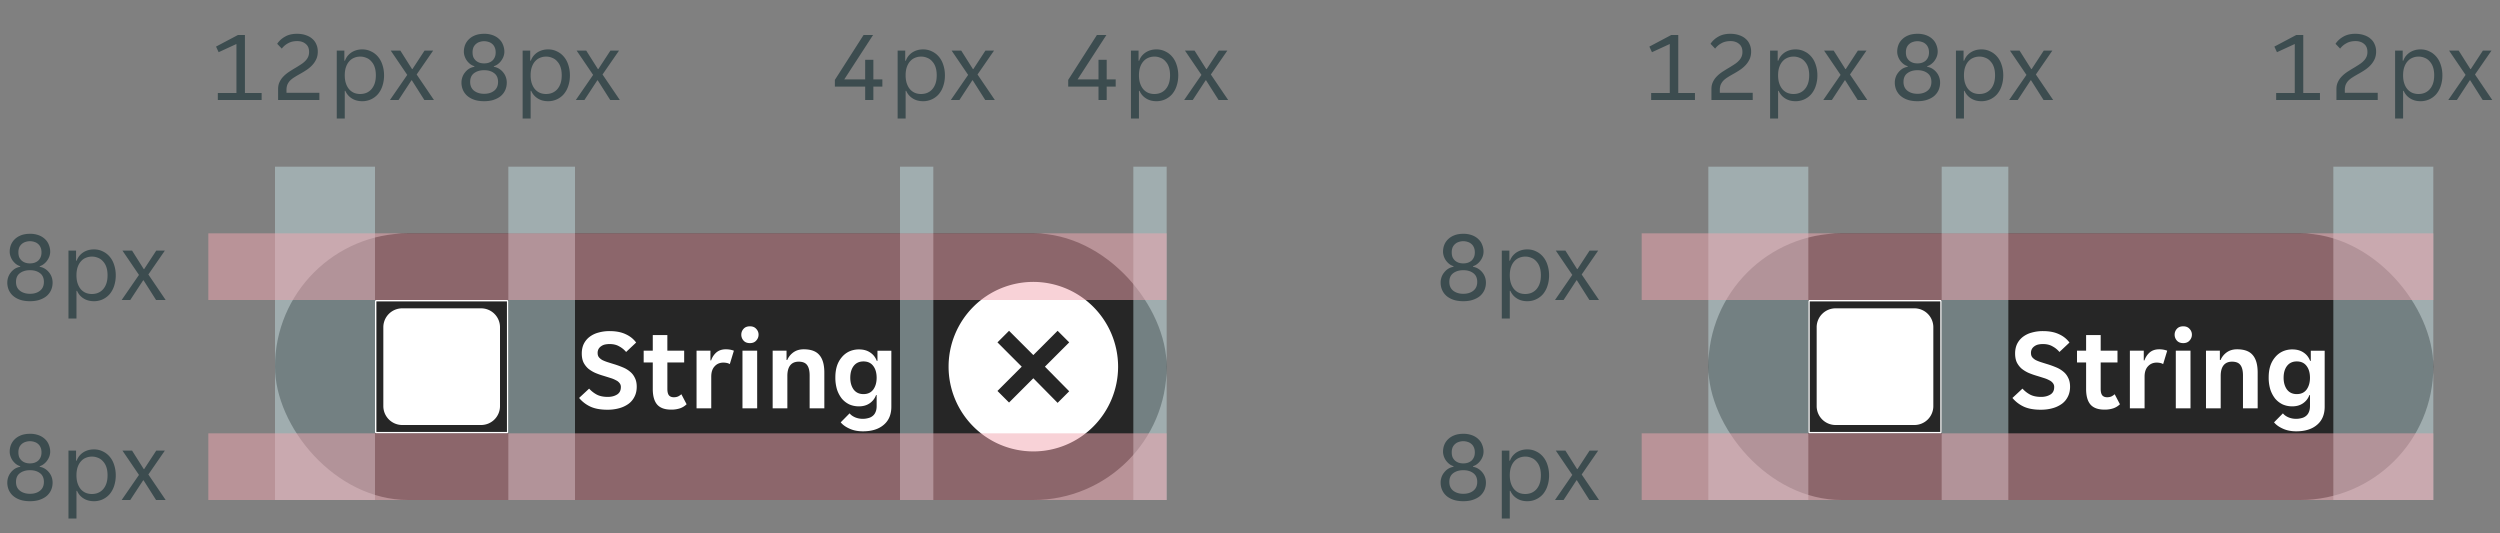 <svg width="300" height="64" fill="none" xmlns="http://www.w3.org/2000/svg"><rect width="100%" height="100%" fill="#808080" stroke="none"/><g clip-path="url(#structure__a)"><rect x="33" y="28" width="107" height="32" rx="16" fill="#262626"/><g clip-path="url(#structure__b)"><g clip-path="url(#structure__c)"><path fill-rule="evenodd" clip-rule="evenodd" d="M45.083 36h15.834l.083.083v15.834l-.083.083H45.083L45 51.917V36.083l.083-.083Zm15.75 15.834V36.165H45.167v15.669h15.668ZM48.27 37h9.462A2.269 2.269 0 0 1 60 39.269v9.462A2.268 2.268 0 0 1 57.731 51H48.27A2.269 2.269 0 0 1 46 48.731V39.27A2.269 2.269 0 0 1 48.269 37Z" fill="#fff"/></g><path d="M72.893 49.168c-.83 0-1.516-.126-2.058-.378a3.93 3.93 0 0 1-1.344-1.036l1.204-1.12c.262.29.565.527.91.714.355.187.798.28 1.33.28.43 0 .798-.093 1.106-.28.308-.187.462-.485.462-.896a.712.712 0 0 0-.154-.476 1.114 1.114 0 0 0-.42-.336 3.315 3.315 0 0 0-.672-.28 66.47 66.47 0 0 0-.896-.28 8.63 8.63 0 0 1-.938-.336 3.826 3.826 0 0 1-.826-.504 2.51 2.51 0 0 1-.574-.742c-.14-.299-.21-.658-.21-1.078 0-.43.08-.812.238-1.148.168-.336.397-.616.686-.84a2.979 2.979 0 0 1 1.064-.518 4.78 4.78 0 0 1 1.358-.182c.747 0 1.382.121 1.904.364.523.233.948.57 1.274 1.008l-1.204 1.134a2.78 2.78 0 0 0-.826-.672c-.317-.187-.704-.28-1.162-.28-.186 0-.368.019-.546.056a1.214 1.214 0 0 0-.448.196 1.01 1.01 0 0 0-.322.336.976.976 0 0 0-.112.49c0 .196.047.36.14.49.103.13.243.247.42.35.187.093.41.182.672.266.262.084.56.177.896.28.318.103.63.22.938.35.308.13.584.299.826.504.243.196.434.443.574.742.15.29.224.644.224 1.064 0 .448-.088.845-.266 1.19a2.33 2.33 0 0 1-.728.868 3.463 3.463 0 0 1-1.106.518 5.2 5.2 0 0 1-1.414.182Zm7.638-.014c-.765 0-1.325-.205-1.68-.616-.345-.41-.518-1.031-.518-1.862v-3.178h-1.092v-1.414h1.092v-1.876h1.75v1.876H82.1v1.414h-2.016v3.164c0 .364.066.625.196.784.13.15.327.224.588.224.187 0 .355-.033.504-.098.15-.075.28-.163.392-.266l.63 1.204c-.233.224-.5.387-.798.49a3.282 3.282 0 0 1-1.064.154Zm3.055-7.07h1.666v1.162h.084a2.16 2.16 0 0 1 .644-.966c.299-.243.672-.364 1.12-.364.345 0 .667.056.966.168l-.49 1.61a1.059 1.059 0 0 0-.364-.14 2.069 2.069 0 0 0-.406-.042c-.43 0-.78.15-1.05.448-.27.29-.406.7-.406 1.232V49h-1.764v-6.916Zm7.442-1.918c0 .261-.094.495-.28.7-.178.205-.43.308-.756.308-.336 0-.593-.103-.77-.308a1.041 1.041 0 0 1-.266-.7c0-.27.088-.504.266-.7.177-.205.434-.308.77-.308.326 0 .578.103.756.308a.98.98 0 0 1 .28.7Zm-1.932 1.918h1.764V49h-1.764v-6.916Zm3.623 0h1.666v1.12h.084c.159-.373.406-.681.742-.924.345-.243.756-.364 1.232-.364.877 0 1.507.233 1.89.7.392.457.588 1.153.588 2.086V49h-1.764v-3.948c0-.56-.103-.975-.308-1.246-.196-.27-.532-.406-1.008-.406-.448 0-.789.15-1.022.448-.224.29-.336.714-.336 1.274V49h-1.764v-6.916Zm10.827 9.674c-.607 0-1.144-.107-1.61-.322-.458-.205-.808-.457-1.05-.756l1.064-1.078c.158.196.378.355.658.476.289.121.597.182.924.182.224 0 .438-.028.644-.084.205-.047.382-.13.532-.252a1.11 1.11 0 0 0 .35-.462c.093-.196.14-.443.14-.742v-1.316h-.07c-.15.41-.406.742-.77.994-.355.243-.784.364-1.288.364-.42 0-.808-.08-1.162-.238a2.709 2.709 0 0 1-.896-.7 3.564 3.564 0 0 1-.574-1.092 4.932 4.932 0 0 1-.196-1.442c0-.513.065-.975.196-1.386a3.1 3.1 0 0 1 .588-1.05c.252-.299.55-.527.896-.686a2.81 2.81 0 0 1 1.162-.238c.522 0 .966.121 1.33.364.373.243.639.579.798 1.008h.084v-1.218h1.666v6.72c0 .933-.304 1.657-.91 2.17-.607.523-1.442.784-2.506.784Zm.07-4.466c.513 0 .905-.182 1.176-.546.27-.373.406-.845.406-1.414 0-.588-.136-1.06-.406-1.414-.271-.364-.663-.546-1.176-.546-.504 0-.896.182-1.176.546-.271.355-.406.826-.406 1.414 0 .57.135 1.04.406 1.414.28.364.672.546 1.176.546Z" fill="#fff"/><g clip-path="url(#structure__d)"><path d="M124 33.828A10.171 10.171 0 1 0 134.172 44 10.187 10.187 0 0 0 124 33.828Zm4.305 13.125-1.391 1.391L124 45.391l-2.914 2.914-1.391-1.391L122.609 44l-2.914-2.914 1.391-1.391L124 42.609l2.914-2.914 1.391 1.391L125.391 44l2.914 2.953Z" fill="#fff"/></g></g></g><path d="M58.1 12.144c-.464 0-.868-.06-1.212-.18a2.514 2.514 0 0 1-.84-.48 2.058 2.058 0 0 1-.504-.708 2.247 2.247 0 0 1-.168-.864c0-.224.036-.44.108-.648.072-.208.176-.396.312-.564.136-.176.296-.324.48-.444.192-.12.408-.2.648-.24v-.072c-.2-.064-.38-.16-.54-.288a2.25 2.25 0 0 1-.396-.432 2.078 2.078 0 0 1-.24-.504 1.697 1.697 0 0 1-.084-.516c0-.28.048-.548.144-.804.104-.264.256-.492.456-.684.2-.2.452-.36.756-.48s.664-.18 1.08-.18a2.9 2.9 0 0 1 1.068.18c.304.12.556.28.756.48.2.192.348.42.444.684.104.256.156.524.156.804 0 .168-.028.34-.084.516a1.86 1.86 0 0 1-.252.504c-.104.16-.236.304-.396.432a1.538 1.538 0 0 1-.528.288v.072c.24.04.452.12.636.24.192.12.356.268.492.444.136.168.24.356.312.564.072.208.108.424.108.648 0 .304-.056.592-.168.864-.112.264-.28.5-.504.708-.224.2-.508.36-.852.48-.336.12-.732.18-1.188.18Zm0-4.536c.176 0 .348-.024.516-.072.168-.056.316-.136.444-.24.128-.112.228-.248.3-.408.08-.168.12-.368.12-.6 0-.24-.04-.444-.12-.612a1.044 1.044 0 0 0-.3-.408 1.141 1.141 0 0 0-.444-.24 1.659 1.659 0 0 0-1.044 0 1.141 1.141 0 0 0-.444.24c-.128.104-.232.24-.312.408a1.551 1.551 0 0 0-.108.612c0 .232.036.432.108.6.08.16.184.296.312.408.128.104.276.184.444.24.168.048.344.072.528.072Zm0 3.648c.48 0 .876-.12 1.188-.36.32-.248.48-.604.48-1.068 0-.472-.16-.824-.48-1.056-.312-.232-.708-.348-1.188-.348s-.88.116-1.2.348c-.32.232-.48.584-.48 1.056 0 .464.16.82.48 1.068.32.24.72.36 1.2.36Zm4.615-5.184h.912v1.212h.072c.072-.2.172-.384.3-.552.136-.168.292-.312.468-.432.184-.12.384-.212.6-.276.224-.064.456-.096.696-.096.392 0 .748.08 1.068.24.328.152.608.368.84.648.232.272.408.6.528.984.128.384.192.8.192 1.248 0 .448-.064.864-.192 1.248a2.91 2.91 0 0 1-.528.984 2.458 2.458 0 0 1-1.908.864c-.488 0-.908-.116-1.26-.348a1.97 1.97 0 0 1-.756-.888h-.072v3.312h-.96V6.072Zm2.808 5.208c.264 0 .508-.044.732-.132.232-.096.432-.236.6-.42.176-.192.312-.428.408-.708.096-.28.144-.608.144-.984s-.048-.704-.144-.984a1.865 1.865 0 0 0-.408-.696 1.49 1.49 0 0 0-.6-.42 1.839 1.839 0 0 0-.732-.144c-.256 0-.496.048-.72.144-.224.088-.42.228-.588.42-.168.184-.3.416-.396.696-.096.28-.144.608-.144.984s.048.704.144.984c.096.28.228.516.396.708.168.184.364.324.588.42.224.088.464.132.72.132Zm5.652-2.292-1.98-2.916h1.152l1.404 2.22h.048l1.452-2.22h1.032l-1.98 2.868L74.38 12h-1.152l-1.5-2.364h-.048L70.131 12H69.1l2.076-3.012Z" fill="#3C4C4F"/><path opacity=".5" fill="#C1DADE" d="M61 20h8v40h-8z"/><path d="M103.82 10.392h-3.636v-.804l3.444-5.388h1.14l-3.456 5.328h2.508V7.176h.984v2.352h1.08v.864h-1.08V12h-.984v-1.608Zm3.895-4.32h.912v1.212h.072c.072-.2.172-.384.3-.552.136-.168.292-.312.468-.432.184-.12.384-.212.6-.276.224-.064.456-.096.696-.096.392 0 .748.08 1.068.24.328.152.608.368.84.648.232.272.408.6.528.984.128.384.192.8.192 1.248 0 .448-.064.864-.192 1.248a2.91 2.91 0 0 1-.528.984 2.458 2.458 0 0 1-1.908.864c-.488 0-.908-.116-1.26-.348a1.97 1.97 0 0 1-.756-.888h-.072v3.312h-.96V6.072Zm2.808 5.208c.264 0 .508-.044.732-.132.232-.096.432-.236.6-.42.176-.192.312-.428.408-.708.096-.28.144-.608.144-.984s-.048-.704-.144-.984a1.865 1.865 0 0 0-.408-.696 1.49 1.49 0 0 0-.6-.42 1.839 1.839 0 0 0-.732-.144c-.256 0-.496.048-.72.144-.224.088-.42.228-.588.42-.168.184-.3.416-.396.696-.096.28-.144.608-.144.984s.048.704.144.984c.096.28.228.516.396.708.168.184.364.324.588.42.224.088.464.132.72.132Zm5.652-2.292-1.98-2.916h1.152l1.404 2.22h.048l1.452-2.22h1.032l-1.98 2.868 2.076 3.06h-1.152l-1.5-2.364h-.048L115.131 12h-1.032l2.076-3.012Z" fill="#3C4C4F"/><path opacity=".5" fill="#C1DADE" d="M108 20h4v40h-4z"/><path d="M131.82 10.392h-3.636v-.804l3.444-5.388h1.14l-3.456 5.328h2.508V7.176h.984v2.352h1.08v.864h-1.08V12h-.984v-1.608Zm3.895-4.32h.912v1.212h.072c.072-.2.172-.384.3-.552.136-.168.292-.312.468-.432.184-.12.384-.212.6-.276.224-.064.456-.096.696-.096.392 0 .748.08 1.068.24.328.152.608.368.84.648.232.272.408.6.528.984.128.384.192.8.192 1.248 0 .448-.064.864-.192 1.248a2.91 2.91 0 0 1-.528.984 2.458 2.458 0 0 1-1.908.864c-.488 0-.908-.116-1.26-.348a1.97 1.97 0 0 1-.756-.888h-.072v3.312h-.96V6.072Zm2.808 5.208c.264 0 .508-.044.732-.132.232-.096.432-.236.6-.42.176-.192.312-.428.408-.708.096-.28.144-.608.144-.984s-.048-.704-.144-.984a1.865 1.865 0 0 0-.408-.696 1.49 1.49 0 0 0-.6-.42 1.839 1.839 0 0 0-.732-.144c-.256 0-.496.048-.72.144-.224.088-.42.228-.588.42-.168.184-.3.416-.396.696-.096.28-.144.608-.144.984s.048.704.144.984c.096.28.228.516.396.708.168.184.364.324.588.42.224.088.464.132.72.132Zm5.652-2.292-1.98-2.916h1.152l1.404 2.22h.048l1.452-2.22h1.032l-1.98 2.868 2.076 3.06h-1.152l-1.5-2.364h-.048L143.131 12h-1.032l2.076-3.012Z" fill="#3C4C4F"/><path opacity=".5" fill="#C1DADE" d="M136 20h4v40h-4z"/><path d="M26.14 11.16h2.232V5.28l-2.136.984-.312-.672L28.552 4.2h.84v6.96h2.004V12H26.14v-.84Zm7.231-.456c0-.32.056-.6.168-.84.112-.248.264-.472.456-.672.2-.208.432-.4.696-.576.272-.176.564-.356.876-.54.248-.152.468-.292.66-.42.192-.136.352-.276.48-.42.128-.144.224-.296.288-.456.064-.16.096-.344.096-.552 0-.424-.136-.744-.408-.96-.264-.224-.604-.336-1.02-.336-.416 0-.776.084-1.08.252a2.31 2.31 0 0 0-.768.648l-.552-.576c.24-.36.556-.648.948-.864.392-.224.864-.336 1.416-.336.408 0 .768.056 1.08.168.312.104.572.252.78.444.216.184.376.408.48.672.112.256.168.536.168.84 0 .344-.06.648-.18.912s-.28.504-.48.72c-.2.216-.432.412-.696.588-.256.168-.528.332-.816.492-.256.144-.484.28-.684.408-.2.128-.368.264-.504.408a1.67 1.67 0 0 0-.3.48 1.827 1.827 0 0 0-.096.624v.324h3.948V12h-4.956v-1.296Zm7.04-4.632h.912v1.212h.072c.072-.2.172-.384.3-.552.136-.168.292-.312.468-.432.184-.12.384-.212.6-.276.224-.064.456-.096.696-.096.392 0 .748.08 1.068.24.328.152.608.368.84.648.232.272.408.6.528.984.128.384.192.8.192 1.248 0 .448-.064.864-.192 1.248a2.91 2.91 0 0 1-.528.984 2.458 2.458 0 0 1-1.908.864c-.488 0-.908-.116-1.26-.348a1.97 1.97 0 0 1-.756-.888h-.072v3.312h-.96V6.072Zm2.808 5.208c.264 0 .508-.044.732-.132.232-.096.432-.236.6-.42.176-.192.312-.428.408-.708.096-.28.144-.608.144-.984s-.048-.704-.144-.984a1.865 1.865 0 0 0-.408-.696 1.49 1.49 0 0 0-.6-.42 1.839 1.839 0 0 0-.732-.144c-.256 0-.496.048-.72.144-.224.088-.42.228-.588.42-.168.184-.3.416-.396.696-.096.28-.144.608-.144.984s.048.704.144.984c.096.28.228.516.396.708.168.184.364.324.588.42.224.088.464.132.72.132Zm5.651-2.292-1.98-2.916h1.152l1.404 2.22h.048l1.452-2.22h1.032l-1.98 2.868L52.074 12h-1.152l-1.5-2.364h-.048L47.826 12h-1.032l2.076-3.012Z" fill="#3C4C4F"/><path opacity=".5" fill="#C1DADE" d="M33 20h12v40H33z"/><path d="M3.6 36.144c-.464 0-.868-.06-1.212-.18a2.514 2.514 0 0 1-.84-.48 2.058 2.058 0 0 1-.504-.708 2.247 2.247 0 0 1-.168-.864c0-.224.036-.44.108-.648.072-.208.176-.396.312-.564.136-.176.296-.324.48-.444.192-.12.408-.2.648-.24v-.072c-.2-.064-.38-.16-.54-.288a2.25 2.25 0 0 1-.396-.432 2.078 2.078 0 0 1-.24-.504 1.697 1.697 0 0 1-.084-.516c0-.28.048-.548.144-.804.104-.264.256-.492.456-.684.2-.2.452-.36.756-.48s.664-.18 1.08-.18a2.9 2.9 0 0 1 1.068.18c.304.12.556.28.756.48.2.192.348.42.444.684.104.256.156.524.156.804 0 .168-.028.34-.084.516a1.86 1.86 0 0 1-.252.504c-.104.16-.236.304-.396.432a1.538 1.538 0 0 1-.528.288v.072c.24.04.452.12.636.24.192.12.356.268.492.444.136.168.24.356.312.564.072.208.108.424.108.648 0 .304-.056.592-.168.864-.112.264-.28.5-.504.708-.224.2-.508.36-.852.48-.336.12-.732.18-1.188.18Zm0-4.536c.176 0 .348-.024.516-.072.168-.056.316-.136.444-.24.128-.112.228-.248.3-.408.08-.168.12-.368.12-.6 0-.24-.04-.444-.12-.612a1.044 1.044 0 0 0-.3-.408 1.141 1.141 0 0 0-.444-.24 1.659 1.659 0 0 0-1.044 0 1.141 1.141 0 0 0-.444.24c-.128.104-.232.24-.312.408a1.551 1.551 0 0 0-.108.612c0 .232.036.432.108.6.08.16.184.296.312.408.128.104.276.184.444.24.168.048.344.072.528.072Zm0 3.648c.48 0 .876-.12 1.188-.36.32-.248.48-.604.48-1.068 0-.472-.16-.824-.48-1.056-.312-.232-.708-.348-1.188-.348s-.88.116-1.2.348c-.32.232-.48.584-.48 1.056 0 .464.16.82.48 1.068.32.24.72.36 1.2.36Zm4.615-5.184h.912v1.212H9.2c.072-.2.172-.384.3-.552.136-.168.292-.312.468-.432.184-.12.384-.212.6-.276.224-.064.456-.096.696-.096.392 0 .748.08 1.068.24.328.152.608.368.84.648.232.272.408.6.528.984.128.384.192.8.192 1.248 0 .448-.064.864-.192 1.248a2.91 2.91 0 0 1-.528.984 2.458 2.458 0 0 1-1.908.864c-.488 0-.908-.116-1.26-.348a1.97 1.97 0 0 1-.756-.888h-.072v3.312h-.96v-8.148Zm2.808 5.208c.264 0 .508-.044.732-.132.232-.096.432-.236.6-.42.176-.192.312-.428.408-.708.096-.28.144-.608.144-.984s-.048-.704-.144-.984a1.865 1.865 0 0 0-.408-.696 1.49 1.49 0 0 0-.6-.42 1.839 1.839 0 0 0-.732-.144c-.256 0-.496.048-.72.144-.224.088-.42.228-.588.42-.168.184-.3.416-.396.696-.096.28-.144.608-.144.984s.048.704.144.984c.096.28.228.516.396.708.168.184.364.324.588.42.224.088.464.132.72.132Zm5.652-2.292-1.98-2.916h1.152l1.404 2.22h.048l1.452-2.22h1.032l-1.98 2.868L19.88 36h-1.152l-1.5-2.364h-.048L15.631 36H14.6l2.076-3.012Z" fill="#3C4C4F"/><path opacity=".5" fill="#F2A6B0" d="M25 28h115v8H25z"/><path d="M3.6 60.144c-.464 0-.868-.06-1.212-.18a2.514 2.514 0 0 1-.84-.48 2.058 2.058 0 0 1-.504-.708 2.247 2.247 0 0 1-.168-.864c0-.224.036-.44.108-.648.072-.208.176-.396.312-.564.136-.176.296-.324.48-.444.192-.12.408-.2.648-.24v-.072c-.2-.064-.38-.16-.54-.288a2.25 2.25 0 0 1-.396-.432 2.078 2.078 0 0 1-.24-.504 1.697 1.697 0 0 1-.084-.516c0-.28.048-.548.144-.804.104-.264.256-.492.456-.684.2-.2.452-.36.756-.48s.664-.18 1.08-.18a2.9 2.9 0 0 1 1.068.18c.304.12.556.28.756.48.2.192.348.42.444.684.104.256.156.524.156.804 0 .168-.028.34-.084.516a1.86 1.86 0 0 1-.252.504c-.104.16-.236.304-.396.432a1.538 1.538 0 0 1-.528.288v.072c.24.04.452.12.636.24.192.12.356.268.492.444.136.168.24.356.312.564.072.208.108.424.108.648 0 .304-.056.592-.168.864-.112.264-.28.5-.504.708-.224.2-.508.36-.852.48-.336.12-.732.18-1.188.18Zm0-4.536c.176 0 .348-.024.516-.072.168-.056.316-.136.444-.24.128-.112.228-.248.3-.408.08-.168.12-.368.12-.6 0-.24-.04-.444-.12-.612a1.044 1.044 0 0 0-.3-.408 1.141 1.141 0 0 0-.444-.24 1.659 1.659 0 0 0-1.044 0 1.141 1.141 0 0 0-.444.24c-.128.104-.232.24-.312.408a1.551 1.551 0 0 0-.108.612c0 .232.036.432.108.6.08.16.184.296.312.408.128.104.276.184.444.24.168.048.344.072.528.072Zm0 3.648c.48 0 .876-.12 1.188-.36.32-.248.48-.604.48-1.068 0-.472-.16-.824-.48-1.056-.312-.232-.708-.348-1.188-.348s-.88.116-1.2.348c-.32.232-.48.584-.48 1.056 0 .464.16.82.48 1.068.32.24.72.36 1.2.36Zm4.615-5.184h.912v1.212H9.2c.072-.2.172-.384.3-.552.136-.168.292-.312.468-.432.184-.12.384-.212.6-.276.224-.064.456-.096.696-.096.392 0 .748.08 1.068.24.328.152.608.368.84.648.232.272.408.6.528.984.128.384.192.8.192 1.248 0 .448-.064.864-.192 1.248a2.91 2.91 0 0 1-.528.984 2.458 2.458 0 0 1-1.908.864c-.488 0-.908-.116-1.26-.348a1.97 1.97 0 0 1-.756-.888h-.072v3.312h-.96v-8.148Zm2.808 5.208c.264 0 .508-.044.732-.132.232-.096.432-.236.6-.42.176-.192.312-.428.408-.708.096-.28.144-.608.144-.984s-.048-.704-.144-.984a1.865 1.865 0 0 0-.408-.696 1.49 1.49 0 0 0-.6-.42 1.839 1.839 0 0 0-.732-.144c-.256 0-.496.048-.72.144-.224.088-.42.228-.588.42-.168.184-.3.416-.396.696-.096.28-.144.608-.144.984s.048.704.144.984c.096.28.228.516.396.708.168.184.364.324.588.42.224.088.464.132.72.132Zm5.652-2.292-1.98-2.916h1.152l1.404 2.22h.048l1.452-2.22h1.032l-1.98 2.868L19.88 60h-1.152l-1.5-2.364h-.048L15.631 60H14.6l2.076-3.012Z" fill="#3C4C4F"/><path opacity=".5" fill="#F2A6B0" d="M25 52h115v8H25z"/><g clip-path="url(#structure__e)"><rect x="205" y="28" width="87" height="32" rx="16" fill="#262626"/><g clip-path="url(#structure__f)"><g clip-path="url(#structure__g)"><path fill-rule="evenodd" clip-rule="evenodd" d="M217.083 36h15.834l.083.083v15.834l-.083.083h-15.834l-.083-.083V36.083l.083-.083Zm15.751 15.834V36.165h-15.669v15.669h15.669ZM220.269 37h9.462A2.269 2.269 0 0 1 232 39.269v9.462A2.269 2.269 0 0 1 229.731 51h-9.462A2.269 2.269 0 0 1 218 48.731V39.27a2.269 2.269 0 0 1 2.269-2.27Z" fill="#fff"/></g><path d="M244.893 49.168c-.83 0-1.516-.126-2.058-.378a3.937 3.937 0 0 1-1.344-1.036l1.204-1.12c.262.29.565.527.91.714.355.187.798.28 1.33.28.43 0 .798-.093 1.106-.28.308-.187.462-.485.462-.896a.71.71 0 0 0-.154-.476 1.108 1.108 0 0 0-.42-.336 3.295 3.295 0 0 0-.672-.28c-.261-.084-.56-.177-.896-.28a8.66 8.66 0 0 1-.938-.336 3.836 3.836 0 0 1-.826-.504 2.528 2.528 0 0 1-.574-.742c-.14-.299-.21-.658-.21-1.078 0-.43.08-.812.238-1.148.168-.336.397-.616.686-.84a2.988 2.988 0 0 1 1.064-.518 4.786 4.786 0 0 1 1.358-.182c.747 0 1.382.121 1.904.364.523.233.948.57 1.274 1.008l-1.204 1.134a2.775 2.775 0 0 0-.826-.672c-.317-.187-.704-.28-1.162-.28-.186 0-.368.019-.546.056a1.217 1.217 0 0 0-.448.196c-.13.084-.238.196-.322.336a.983.983 0 0 0-.112.49c0 .196.047.36.14.49.103.13.243.247.42.35.187.093.411.182.672.266.262.084.56.177.896.28.318.103.63.22.938.35a3.2 3.2 0 0 1 .826.504c.243.196.434.443.574.742.15.29.224.644.224 1.064 0 .448-.088.845-.266 1.19-.168.345-.41.635-.728.868a3.456 3.456 0 0 1-1.106.518c-.429.121-.9.182-1.414.182Zm7.638-.014c-.765 0-1.325-.205-1.68-.616-.345-.41-.518-1.031-.518-1.862v-3.178h-1.092v-1.414h1.092v-1.876h1.75v1.876h2.016v1.414h-2.016v3.164c0 .364.066.625.196.784.131.15.327.224.588.224.187 0 .355-.033.504-.098.15-.075.28-.163.392-.266l.63 1.204a2.145 2.145 0 0 1-.798.49 3.277 3.277 0 0 1-1.064.154Zm3.055-7.07h1.666v1.162h.084a2.16 2.16 0 0 1 .644-.966c.299-.243.672-.364 1.12-.364.345 0 .667.056.966.168l-.49 1.61a1.061 1.061 0 0 0-.364-.14 2.067 2.067 0 0 0-.406-.042c-.429 0-.779.15-1.05.448-.271.29-.406.7-.406 1.232V49h-1.764v-6.916Zm7.442-1.918c0 .261-.093.495-.28.7-.177.205-.429.308-.756.308-.336 0-.593-.103-.77-.308a1.043 1.043 0 0 1-.266-.7c0-.27.089-.504.266-.7.177-.205.434-.308.77-.308.327 0 .579.103.756.308a.98.98 0 0 1 .28.7Zm-1.932 1.918h1.764V49h-1.764v-6.916Zm3.623 0h1.666v1.12h.084c.159-.373.406-.681.742-.924.345-.243.756-.364 1.232-.364.877 0 1.507.233 1.89.7.392.457.588 1.153.588 2.086V49h-1.764v-3.948c0-.56-.103-.975-.308-1.246-.196-.27-.532-.406-1.008-.406-.448 0-.789.15-1.022.448-.224.29-.336.714-.336 1.274V49h-1.764v-6.916Zm10.827 9.674c-.607 0-1.144-.107-1.61-.322-.458-.205-.808-.457-1.05-.756l1.064-1.078c.158.196.378.355.658.476.289.121.597.182.924.182.224 0 .438-.028.644-.084.205-.047.382-.13.532-.252a1.11 1.11 0 0 0 .35-.462c.093-.196.14-.443.14-.742v-1.316h-.07c-.15.41-.406.742-.77.994-.355.243-.784.364-1.288.364-.42 0-.808-.08-1.162-.238a2.709 2.709 0 0 1-.896-.7 3.564 3.564 0 0 1-.574-1.092 4.932 4.932 0 0 1-.196-1.442c0-.513.065-.975.196-1.386a3.1 3.1 0 0 1 .588-1.05c.252-.299.55-.527.896-.686a2.81 2.81 0 0 1 1.162-.238c.522 0 .966.121 1.33.364.373.243.639.579.798 1.008h.084v-1.218h1.666v6.72c0 .933-.304 1.657-.91 2.17-.607.523-1.442.784-2.506.784Zm.07-4.466c.513 0 .905-.182 1.176-.546.27-.373.406-.845.406-1.414 0-.588-.136-1.06-.406-1.414-.271-.364-.663-.546-1.176-.546-.504 0-.896.182-1.176.546-.271.355-.406.826-.406 1.414 0 .57.135 1.04.406 1.414.28.364.672.546 1.176.546Z" fill="#fff"/></g></g><path d="M230.1 12.144c-.464 0-.868-.06-1.212-.18a2.514 2.514 0 0 1-.84-.48 2.058 2.058 0 0 1-.504-.708 2.247 2.247 0 0 1-.168-.864c0-.224.036-.44.108-.648.072-.208.176-.396.312-.564.136-.176.296-.324.48-.444.192-.12.408-.2.648-.24v-.072c-.2-.064-.38-.16-.54-.288a2.25 2.25 0 0 1-.396-.432 2.078 2.078 0 0 1-.24-.504 1.697 1.697 0 0 1-.084-.516c0-.28.048-.548.144-.804.104-.264.256-.492.456-.684.2-.2.452-.36.756-.48s.664-.18 1.08-.18a2.9 2.9 0 0 1 1.068.18c.304.12.556.28.756.48.2.192.348.42.444.684.104.256.156.524.156.804 0 .168-.028.34-.084.516a1.86 1.86 0 0 1-.252.504c-.104.16-.236.304-.396.432a1.538 1.538 0 0 1-.528.288v.072c.24.04.452.12.636.24.192.12.356.268.492.444.136.168.24.356.312.564.072.208.108.424.108.648 0 .304-.056.592-.168.864-.112.264-.28.5-.504.708-.224.2-.508.36-.852.48-.336.12-.732.18-1.188.18Zm0-4.536c.176 0 .348-.024.516-.072.168-.056.316-.136.444-.24.128-.112.228-.248.3-.408.08-.168.12-.368.12-.6 0-.24-.04-.444-.12-.612a1.044 1.044 0 0 0-.3-.408 1.141 1.141 0 0 0-.444-.24 1.659 1.659 0 0 0-1.044 0 1.141 1.141 0 0 0-.444.24c-.128.104-.232.24-.312.408a1.551 1.551 0 0 0-.108.612c0 .232.036.432.108.6.08.16.184.296.312.408.128.104.276.184.444.24.168.048.344.072.528.072Zm0 3.648c.48 0 .876-.12 1.188-.36.32-.248.48-.604.48-1.068 0-.472-.16-.824-.48-1.056-.312-.232-.708-.348-1.188-.348s-.88.116-1.2.348c-.32.232-.48.584-.48 1.056 0 .464.16.82.48 1.068.32.24.72.36 1.2.36Zm4.615-5.184h.912v1.212h.072c.072-.2.172-.384.3-.552.136-.168.292-.312.468-.432.184-.12.384-.212.6-.276.224-.064.456-.096.696-.096.392 0 .748.08 1.068.24.328.152.608.368.84.648.232.272.408.6.528.984.128.384.192.8.192 1.248 0 .448-.064.864-.192 1.248a2.91 2.91 0 0 1-.528.984 2.458 2.458 0 0 1-1.908.864c-.488 0-.908-.116-1.26-.348a1.97 1.97 0 0 1-.756-.888h-.072v3.312h-.96V6.072Zm2.808 5.208c.264 0 .508-.044.732-.132.232-.096.432-.236.6-.42.176-.192.312-.428.408-.708.096-.28.144-.608.144-.984s-.048-.704-.144-.984a1.865 1.865 0 0 0-.408-.696 1.49 1.49 0 0 0-.6-.42 1.839 1.839 0 0 0-.732-.144c-.256 0-.496.048-.72.144-.224.088-.42.228-.588.42-.168.184-.3.416-.396.696-.096.28-.144.608-.144.984s.048.704.144.984c.096.28.228.516.396.708.168.184.364.324.588.42.224.088.464.132.72.132Zm5.652-2.292-1.98-2.916h1.152l1.404 2.22h.048l1.452-2.22h1.032l-1.98 2.868 2.076 3.06h-1.152l-1.5-2.364h-.048L242.131 12h-1.032l2.076-3.012Z" fill="#3C4C4F"/><path opacity=".5" fill="#C1DADE" d="M233 20h8v40h-8z"/><path d="M273.14 11.16h2.232V5.28l-2.136.984-.312-.672 2.628-1.392h.84v6.96h2.004V12h-5.256v-.84Zm7.231-.456c0-.32.056-.6.168-.84.112-.248.264-.472.456-.672.2-.208.432-.4.696-.576.272-.176.564-.356.876-.54.248-.152.468-.292.66-.42.192-.136.352-.276.48-.42.128-.144.224-.296.288-.456.064-.16.096-.344.096-.552 0-.424-.136-.744-.408-.96-.264-.224-.604-.336-1.02-.336-.416 0-.776.084-1.08.252a2.31 2.31 0 0 0-.768.648l-.552-.576c.24-.36.556-.648.948-.864.392-.224.864-.336 1.416-.336.408 0 .768.056 1.08.168.312.104.572.252.78.444.216.184.376.408.48.672.112.256.168.536.168.84 0 .344-.06.648-.18.912s-.28.504-.48.72c-.2.216-.432.412-.696.588-.256.168-.528.332-.816.492-.256.144-.484.28-.684.408-.2.128-.368.264-.504.408a1.67 1.67 0 0 0-.3.48 1.827 1.827 0 0 0-.096.624v.324h3.948V12h-4.956v-1.296Zm7.04-4.632h.912v1.212h.072c.072-.2.172-.384.3-.552.136-.168.292-.312.468-.432.184-.12.384-.212.6-.276.224-.064.456-.096.696-.096.392 0 .748.08 1.068.24.328.152.608.368.84.648.232.272.408.6.528.984.128.384.192.8.192 1.248 0 .448-.064.864-.192 1.248a2.91 2.91 0 0 1-.528.984 2.458 2.458 0 0 1-1.908.864c-.488 0-.908-.116-1.26-.348a1.97 1.97 0 0 1-.756-.888h-.072v3.312h-.96V6.072Zm2.808 5.208c.264 0 .508-.044.732-.132.232-.096.432-.236.6-.42.176-.192.312-.428.408-.708.096-.28.144-.608.144-.984s-.048-.704-.144-.984a1.865 1.865 0 0 0-.408-.696 1.49 1.49 0 0 0-.6-.42 1.839 1.839 0 0 0-.732-.144c-.256 0-.496.048-.72.144-.224.088-.42.228-.588.42-.168.184-.3.416-.396.696-.096.28-.144.608-.144.984s.048.704.144.984c.096.28.228.516.396.708.168.184.364.324.588.42.224.088.464.132.72.132Zm5.651-2.292-1.98-2.916h1.152l1.404 2.22h.048l1.452-2.22h1.032l-1.98 2.868 2.076 3.06h-1.152l-1.5-2.364h-.048L294.826 12h-1.032l2.076-3.012Z" fill="#3C4C4F"/><path opacity=".5" fill="#C1DADE" d="M280 20h12v40h-12z"/><path d="M198.14 11.16h2.232V5.28l-2.136.984-.312-.672 2.628-1.392h.84v6.96h2.004V12h-5.256v-.84Zm7.231-.456c0-.32.056-.6.168-.84.112-.248.264-.472.456-.672.2-.208.432-.4.696-.576.272-.176.564-.356.876-.54.248-.152.468-.292.66-.42.192-.136.352-.276.48-.42.128-.144.224-.296.288-.456.064-.16.096-.344.096-.552 0-.424-.136-.744-.408-.96-.264-.224-.604-.336-1.02-.336-.416 0-.776.084-1.08.252a2.31 2.31 0 0 0-.768.648l-.552-.576c.24-.36.556-.648.948-.864.392-.224.864-.336 1.416-.336.408 0 .768.056 1.08.168.312.104.572.252.78.444.216.184.376.408.48.672.112.256.168.536.168.84 0 .344-.06.648-.18.912s-.28.504-.48.72c-.2.216-.432.412-.696.588-.256.168-.528.332-.816.492-.256.144-.484.28-.684.408-.2.128-.368.264-.504.408a1.67 1.67 0 0 0-.3.48 1.827 1.827 0 0 0-.096.624v.324h3.948V12h-4.956v-1.296Zm7.04-4.632h.912v1.212h.072c.072-.2.172-.384.3-.552.136-.168.292-.312.468-.432.184-.12.384-.212.6-.276.224-.064.456-.096.696-.096.392 0 .748.08 1.068.24.328.152.608.368.84.648.232.272.408.6.528.984.128.384.192.8.192 1.248 0 .448-.064.864-.192 1.248a2.91 2.91 0 0 1-.528.984 2.458 2.458 0 0 1-1.908.864c-.488 0-.908-.116-1.26-.348a1.97 1.97 0 0 1-.756-.888h-.072v3.312h-.96V6.072Zm2.808 5.208c.264 0 .508-.044.732-.132.232-.096.432-.236.6-.42.176-.192.312-.428.408-.708.096-.28.144-.608.144-.984s-.048-.704-.144-.984a1.865 1.865 0 0 0-.408-.696 1.49 1.49 0 0 0-.6-.42 1.839 1.839 0 0 0-.732-.144c-.256 0-.496.048-.72.144-.224.088-.42.228-.588.42-.168.184-.3.416-.396.696-.096.28-.144.608-.144.984s.048.704.144.984c.096.28.228.516.396.708.168.184.364.324.588.42.224.088.464.132.72.132Zm5.651-2.292-1.98-2.916h1.152l1.404 2.22h.048l1.452-2.22h1.032l-1.98 2.868 2.076 3.06h-1.152l-1.5-2.364h-.048L219.826 12h-1.032l2.076-3.012Z" fill="#3C4C4F"/><path opacity=".5" fill="#C1DADE" d="M205 20h12v40h-12z"/><path d="M175.6 36.144c-.464 0-.868-.06-1.212-.18a2.514 2.514 0 0 1-.84-.48 2.058 2.058 0 0 1-.504-.708 2.247 2.247 0 0 1-.168-.864c0-.224.036-.44.108-.648.072-.208.176-.396.312-.564.136-.176.296-.324.48-.444.192-.12.408-.2.648-.24v-.072c-.2-.064-.38-.16-.54-.288a2.25 2.25 0 0 1-.396-.432 2.078 2.078 0 0 1-.24-.504 1.697 1.697 0 0 1-.084-.516c0-.28.048-.548.144-.804.104-.264.256-.492.456-.684.2-.2.452-.36.756-.48s.664-.18 1.08-.18a2.9 2.9 0 0 1 1.068.18c.304.12.556.28.756.48.2.192.348.42.444.684.104.256.156.524.156.804 0 .168-.028.34-.084.516a1.86 1.86 0 0 1-.252.504c-.104.16-.236.304-.396.432a1.538 1.538 0 0 1-.528.288v.072c.24.04.452.12.636.24.192.12.356.268.492.444.136.168.24.356.312.564.072.208.108.424.108.648 0 .304-.056.592-.168.864-.112.264-.28.5-.504.708-.224.2-.508.36-.852.48-.336.12-.732.18-1.188.18Zm0-4.536c.176 0 .348-.024.516-.072.168-.056.316-.136.444-.24.128-.112.228-.248.3-.408.08-.168.12-.368.12-.6 0-.24-.04-.444-.12-.612a1.044 1.044 0 0 0-.3-.408 1.141 1.141 0 0 0-.444-.24 1.659 1.659 0 0 0-1.044 0 1.141 1.141 0 0 0-.444.24c-.128.104-.232.24-.312.408a1.551 1.551 0 0 0-.108.612c0 .232.036.432.108.6.08.16.184.296.312.408.128.104.276.184.444.24.168.048.344.072.528.072Zm0 3.648c.48 0 .876-.12 1.188-.36.32-.248.48-.604.48-1.068 0-.472-.16-.824-.48-1.056-.312-.232-.708-.348-1.188-.348s-.88.116-1.2.348c-.32.232-.48.584-.48 1.056 0 .464.16.82.48 1.068.32.24.72.36 1.2.36Zm4.615-5.184h.912v1.212h.072c.072-.2.172-.384.3-.552.136-.168.292-.312.468-.432.184-.12.384-.212.6-.276.224-.064.456-.096.696-.096.392 0 .748.08 1.068.24.328.152.608.368.84.648.232.272.408.6.528.984.128.384.192.8.192 1.248 0 .448-.064.864-.192 1.248a2.91 2.91 0 0 1-.528.984 2.458 2.458 0 0 1-1.908.864c-.488 0-.908-.116-1.26-.348a1.97 1.97 0 0 1-.756-.888h-.072v3.312h-.96v-8.148Zm2.808 5.208c.264 0 .508-.044.732-.132.232-.096.432-.236.6-.42.176-.192.312-.428.408-.708.096-.28.144-.608.144-.984s-.048-.704-.144-.984a1.865 1.865 0 0 0-.408-.696 1.49 1.49 0 0 0-.6-.42 1.839 1.839 0 0 0-.732-.144c-.256 0-.496.048-.72.144-.224.088-.42.228-.588.42-.168.184-.3.416-.396.696-.096.28-.144.608-.144.984s.048.704.144.984c.096.28.228.516.396.708.168.184.364.324.588.42.224.088.464.132.72.132Zm5.652-2.292-1.98-2.916h1.152l1.404 2.22h.048l1.452-2.22h1.032l-1.98 2.868 2.076 3.06h-1.152l-1.5-2.364h-.048L187.631 36h-1.032l2.076-3.012Z" fill="#3C4C4F"/><path opacity=".5" fill="#F2A6B0" d="M197 28h95v8h-95z"/><path d="M175.6 60.144c-.464 0-.868-.06-1.212-.18a2.514 2.514 0 0 1-.84-.48 2.058 2.058 0 0 1-.504-.708 2.247 2.247 0 0 1-.168-.864c0-.224.036-.44.108-.648.072-.208.176-.396.312-.564.136-.176.296-.324.48-.444.192-.12.408-.2.648-.24v-.072c-.2-.064-.38-.16-.54-.288a2.25 2.25 0 0 1-.396-.432 2.078 2.078 0 0 1-.24-.504 1.697 1.697 0 0 1-.084-.516c0-.28.048-.548.144-.804.104-.264.256-.492.456-.684.2-.2.452-.36.756-.48s.664-.18 1.08-.18a2.9 2.9 0 0 1 1.068.18c.304.12.556.28.756.48.2.192.348.42.444.684.104.256.156.524.156.804 0 .168-.028.34-.084.516a1.86 1.86 0 0 1-.252.504c-.104.16-.236.304-.396.432a1.538 1.538 0 0 1-.528.288v.072c.24.04.452.12.636.24.192.12.356.268.492.444.136.168.24.356.312.564.072.208.108.424.108.648 0 .304-.056.592-.168.864-.112.264-.28.5-.504.708-.224.2-.508.36-.852.48-.336.12-.732.18-1.188.18Zm0-4.536c.176 0 .348-.024.516-.072.168-.056.316-.136.444-.24.128-.112.228-.248.3-.408.08-.168.12-.368.12-.6 0-.24-.04-.444-.12-.612a1.044 1.044 0 0 0-.3-.408 1.141 1.141 0 0 0-.444-.24 1.659 1.659 0 0 0-1.044 0 1.141 1.141 0 0 0-.444.24c-.128.104-.232.24-.312.408a1.551 1.551 0 0 0-.108.612c0 .232.036.432.108.6.08.16.184.296.312.408.128.104.276.184.444.24.168.048.344.072.528.072Zm0 3.648c.48 0 .876-.12 1.188-.36.32-.248.48-.604.48-1.068 0-.472-.16-.824-.48-1.056-.312-.232-.708-.348-1.188-.348s-.88.116-1.2.348c-.32.232-.48.584-.48 1.056 0 .464.16.82.48 1.068.32.24.72.36 1.2.36Zm4.615-5.184h.912v1.212h.072c.072-.2.172-.384.3-.552.136-.168.292-.312.468-.432.184-.12.384-.212.6-.276.224-.064.456-.096.696-.096.392 0 .748.08 1.068.24.328.152.608.368.84.648.232.272.408.6.528.984.128.384.192.8.192 1.248 0 .448-.064.864-.192 1.248a2.91 2.91 0 0 1-.528.984 2.458 2.458 0 0 1-1.908.864c-.488 0-.908-.116-1.26-.348a1.97 1.97 0 0 1-.756-.888h-.072v3.312h-.96v-8.148Zm2.808 5.208c.264 0 .508-.044.732-.132.232-.096.432-.236.6-.42.176-.192.312-.428.408-.708.096-.28.144-.608.144-.984s-.048-.704-.144-.984a1.865 1.865 0 0 0-.408-.696 1.49 1.49 0 0 0-.6-.42 1.839 1.839 0 0 0-.732-.144c-.256 0-.496.048-.72.144-.224.088-.42.228-.588.42-.168.184-.3.416-.396.696-.096.28-.144.608-.144.984s.048.704.144.984c.096.28.228.516.396.708.168.184.364.324.588.42.224.088.464.132.72.132Zm5.652-2.292-1.98-2.916h1.152l1.404 2.22h.048l1.452-2.22h1.032l-1.98 2.868 2.076 3.06h-1.152l-1.5-2.364h-.048L187.631 60h-1.032l2.076-3.012Z" fill="#3C4C4F"/><path opacity=".5" fill="#F2A6B0" d="M197 52h95v8h-95z"/><defs><clipPath id="structure__a"><rect x="33" y="28" width="107" height="32" rx="16" fill="#fff"/></clipPath><clipPath id="structure__b"><rect x="33" y="28" width="107" height="32" rx="16" fill="#fff"/></clipPath><clipPath id="structure__c"><path fill="#fff" transform="translate(45 36)" d="M0 0h16v16H0z"/></clipPath><clipPath id="structure__d"><path fill="#fff" transform="translate(113.5 33.5)" d="M0 0h21v21H0z"/></clipPath><clipPath id="structure__e"><rect x="205" y="28" width="87" height="32" rx="16" fill="#fff"/></clipPath><clipPath id="structure__f"><rect x="205" y="28" width="87" height="32" rx="16" fill="#fff"/></clipPath><clipPath id="structure__g"><path fill="#fff" transform="translate(217 36)" d="M0 0h16v16H0z"/></clipPath></defs></svg>